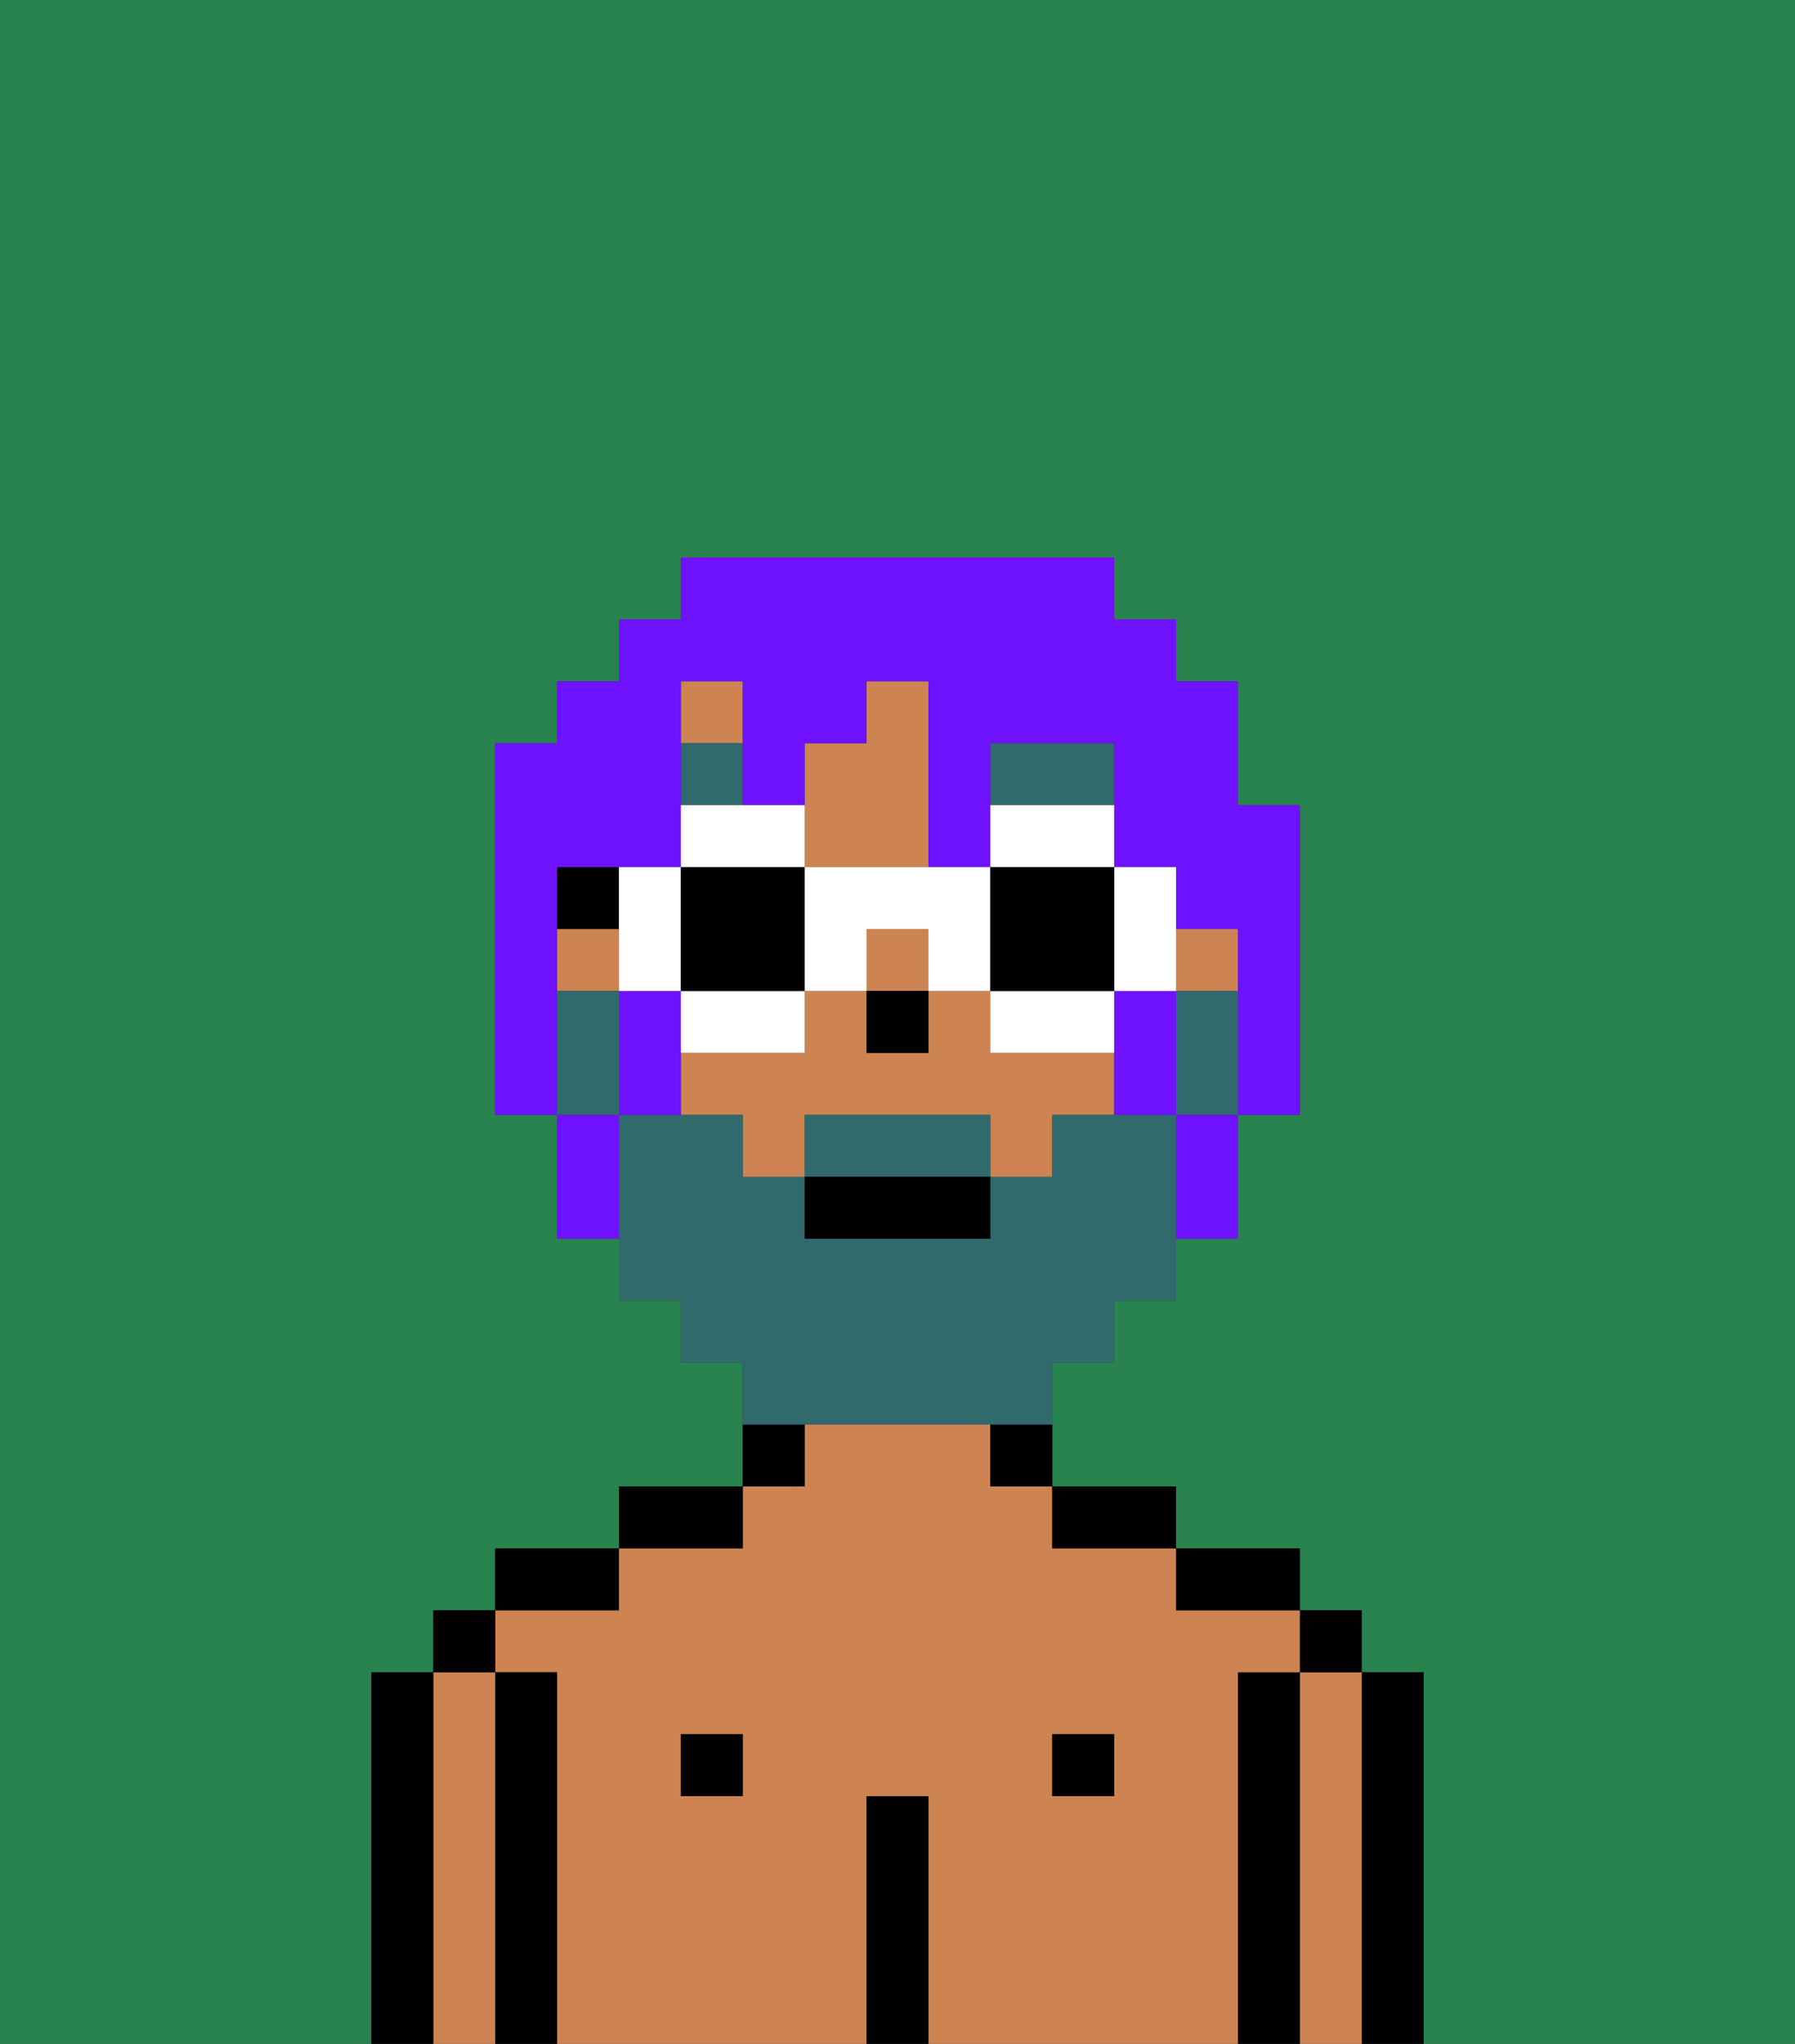 <svg xmlns="http://www.w3.org/2000/svg" viewBox="0 0 29 33"><rect x="0" y="0" width="29" height="33" fill="#333333" stroke="none"/><defs><style>polygon,rect,path{shape-rendering:crispedges;}.ib269-1{fill:#29834f;}.ib269-2{fill:#000000;}.ib269-3{fill:#ce8452;}.ib269-4{fill:#316a6d;}.ib269-5{fill:#316a6d;}.ib269-6{fill:#6e12ff;}.ib269-7{fill:#ffffff;}</style></defs><path class="ib269-1" d="M0,33H6V27H7V26H8V25h2V24h2V22H11V21H10V20H9V18H8V12H9V11h1V10h1V9h7v1h1v1h1v2h1v5H20v2H19v1H18v1H17v2h2v1h2v1h1v1h1v6h6V0H0Z"/><path class="ib269-2" d="M23,27H22v6h1V27Z"/><path class="ib269-3" d="M22,27H21v6h1V27Z"/><rect class="ib269-2" x="21" y="26" width="1" height="1"/><path class="ib269-2" d="M21,27H20v6h1V27Z"/><path class="ib269-3" d="M20,27h1V26H19V25H17V24H16V23H13v1H12v1H10v1H8v1H9v6h5V29h1v4h5V27Zm-8,2H11V28h1Zm6,0H17V28h1Z"/><path class="ib269-2" d="M20,26h1V25H19v1Z"/><rect class="ib269-2" x="17" y="28" width="1" height="1"/><path class="ib269-2" d="M18,25h1V24H17v1Z"/><path class="ib269-2" d="M16,24h1V23H16Z"/><path class="ib269-2" d="M15,29H14v4h1V29Z"/><path class="ib269-2" d="M13,23H12v1h1Z"/><rect class="ib269-2" x="11" y="28" width="1" height="1"/><path class="ib269-2" d="M12,24H10v1h2Z"/><path class="ib269-2" d="M10,25H8v1h2Z"/><path class="ib269-2" d="M9,27H8v6H9V27Z"/><path class="ib269-3" d="M8,27H7v6H8V27Z"/><rect class="ib269-2" x="7" y="26" width="1" height="1"/><path class="ib269-2" d="M7,27H6v6H7V27Z"/><path class="ib269-3" d="M17,17H16V16H15v1H14V16H13v1H11v1h1v1h1V18h3v1h1V18h1V17Z"/><rect class="ib269-3" x="9" y="15" width="1" height="1"/><path class="ib269-3" d="M14,14h1V11H14v1H13v2Z"/><rect class="ib269-3" x="14" y="15" width="1" height="1"/><rect class="ib269-3" x="11" y="11" width="1" height="1"/><rect class="ib269-3" x="19" y="15" width="1" height="1"/><rect class="ib269-2" x="9" y="14" width="1" height="1"/><rect class="ib269-2" x="14" y="16" width="1" height="1"/><path class="ib269-4" d="M18,12H16v1h2Z"/><rect class="ib269-4" x="11" y="12" width="1" height="1"/><path class="ib269-5" d="M15,18H13v1h3V18Z"/><path class="ib269-5" d="M19,16v2h1V16Z"/><path class="ib269-5" d="M14,23h3V22h1V21h1V18H17v1H16v1H13V19H12V18H10v3h1v1h1v1h2Z"/><path class="ib269-5" d="M10,17V16H9v2h1Z"/><rect class="ib269-2" x="13" y="19" width="3" height="1"/><path class="ib269-6" d="M9,15V14h2V11h1v2h1V12h1V11h1v3h1V12h2v2h1v1h1v3h1V13H20V11H19V10H18V9H11v1H10v1H9v1H8v6H9V15Z"/><path class="ib269-6" d="M11,16H10v2h1V16Z"/><path class="ib269-6" d="M18,16v2h1V16Z"/><path class="ib269-6" d="M9,18v2h1V18Z"/><path class="ib269-6" d="M19,19v1h1V18H19Z"/><path class="ib269-7" d="M13,13H11v1h2Z"/><path class="ib269-7" d="M11,17h2V16H11Z"/><path class="ib269-7" d="M11,15V14H10v2h1Z"/><path class="ib269-2" d="M11,16h2V14H11v2Z"/><path class="ib269-7" d="M19,16V14H18v2Z"/><path class="ib269-7" d="M18,13H16v1h2Z"/><path class="ib269-7" d="M16,17h2V16H16Z"/><path class="ib269-7" d="M13,14v2h1V15h1v1h1V14H13Z"/><path class="ib269-2" d="M18,16V14H16v2Z"/></svg>